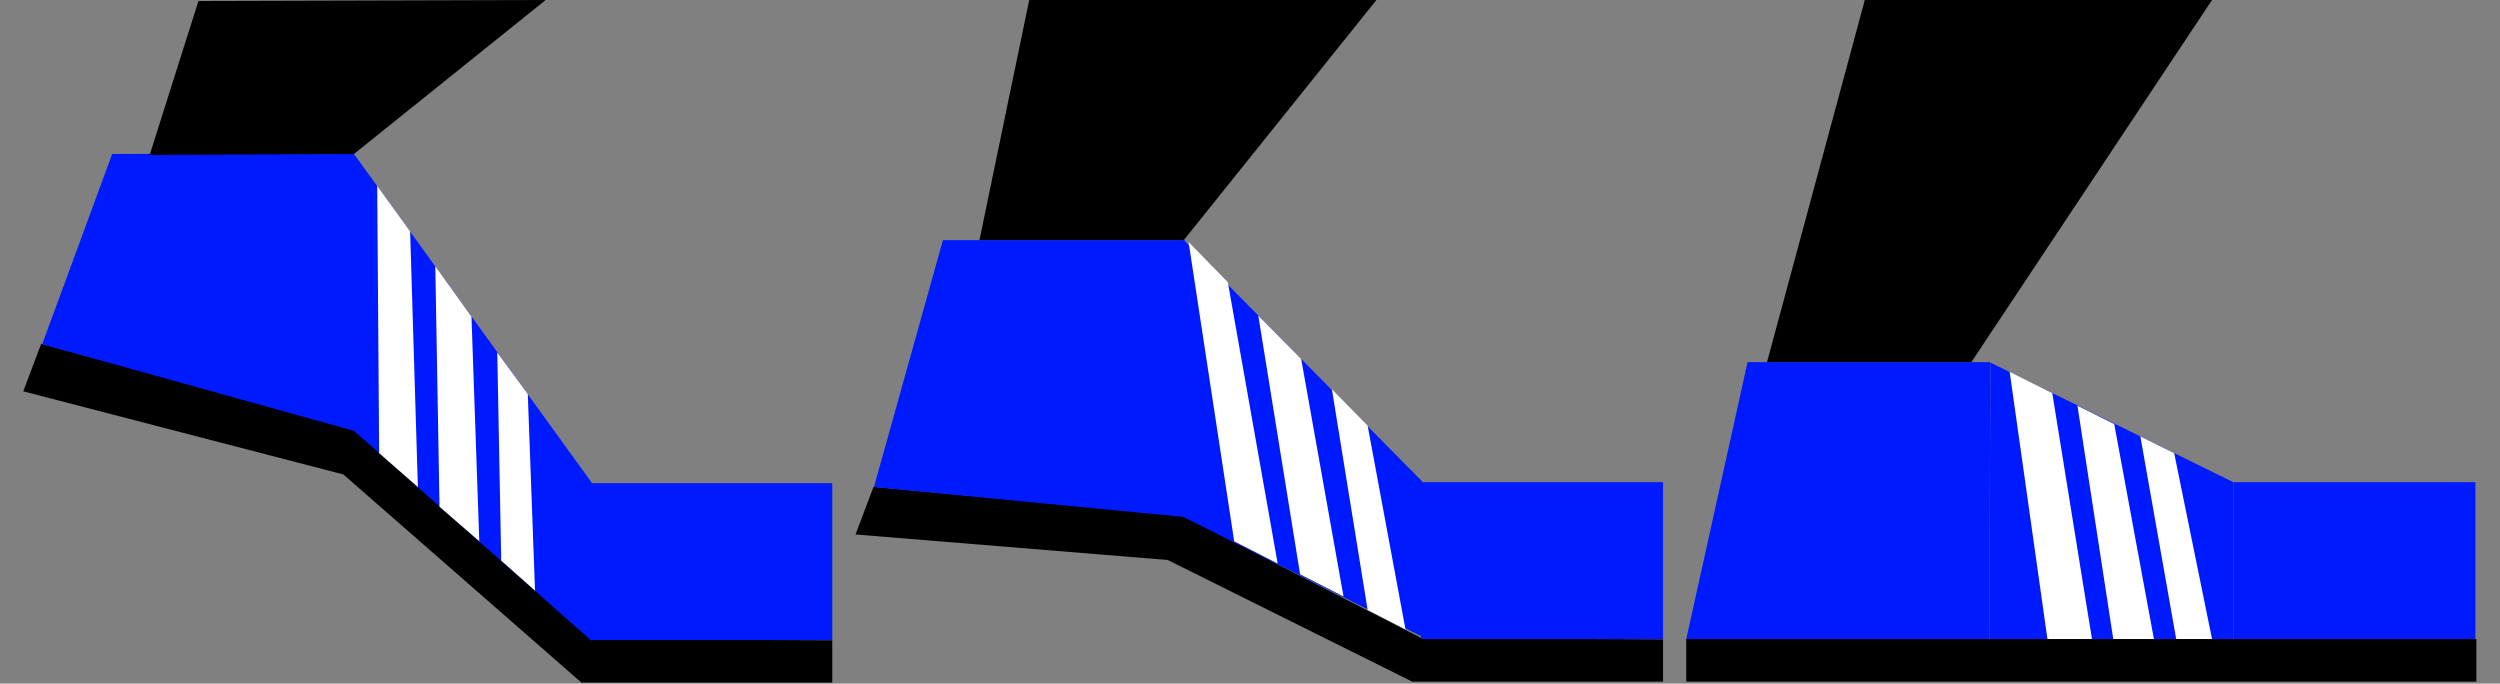 <svg width="1291" height="353" viewBox="0 0 1291 353" fill="none" xmlns="http://www.w3.org/2000/svg">
<rect x="0" y="0" width="1291" height="353" fill="#808080" stroke="none"/>
<g clip-path="url(#clip0_289_448)">
<path d="M12 202.08L21.291 177.5L184.942 222.059L305.183 330.105L429.791 330.651V352.5H300.264L177.291 245L12 202.08Z" fill="black"/>
<path d="M304.791 249.5H429.791V330.5H304.791V249.5Z" fill="#001AFF"/>
<path d="M182.791 79.5L305.59 249.299V331L182.791 222.5V79.5Z" fill="#001AFF"/>
<path d="M57.934 79.5H182.791V222.5L21.791 177.744L57.934 79.5Z" fill="#001AFF"/>
<path d="M102.484 0.5L77.291 80L182.798 79.5L281.791 0L102.484 0.5Z" fill="black"/>
<path d="M226.965 261.684L224.791 137.5L243.473 163.5L247.504 279.5L226.965 261.684Z" fill="white"/>
<path d="M195.791 234L194.791 96L211.791 119.5L215.791 251.5L195.791 234Z" fill="white"/>
<path d="M272.546 203.5L256.791 182L258.828 289.5L276.291 305L272.546 203.5Z" fill="white"/>
<path d="M441.791 276L451.082 251.42L610.668 266.244L734.183 329.605L858.791 330.151V352H729.264L603.016 289.185L441.791 276Z" fill="black"/>
<path d="M733.791 249H858.791V330H733.791V249Z" fill="#001AFF"/>
<path d="M611.341 124L734.59 248.799L736.791 330L610.791 266.783L611.341 124Z" fill="#001AFF"/>
<path d="M486.934 124H611.791V267L451.291 251.5L486.934 124Z" fill="#001AFF"/>
<path d="M531.484 0L505.791 124H611.298L710.791 0H531.484Z" fill="black"/>
<path d="M671.374 296.597L649.791 163L671.928 185.357L693.791 308L671.374 296.597Z" fill="white"/>
<path d="M637.339 279.533L613.791 125L634.053 145.75L659.791 291L637.339 279.533Z" fill="white"/>
<path d="M706.248 219.815L687.791 201L706.248 314.951L725.791 325L706.248 219.815Z" fill="white"/>
<path d="M1153.29 249H1278.29V330H1153.29V249Z" fill="#001AFF"/>
<path d="M1027.84 187.217L1153.29 249V330L1027.29 330L1027.84 187.217Z" fill="#001AFF"/>
<path d="M902.434 187H1027.79L1027.29 330H870.791L902.434 187Z" fill="#001AFF"/>
<path d="M962.985 0L912.493 187H1018L1142.29 0H962.985Z" fill="black"/>
<path d="M1091.29 330L1072.79 209.5L1091.79 219L1112.29 330H1091.29Z" fill="white"/>
<path d="M1057.29 330L1037.79 192L1059.79 203L1080.29 330H1057.29Z" fill="white"/>
<path d="M1122.75 234L1105.29 225.387L1123.79 330.001H1142.29L1122.75 234Z" fill="white"/>
<rect x="870.791" y="330" width="408" height="22" fill="black"/>
</g>
<defs>
<clipPath id="clip0_289_448">
<rect width="1291" height="352.5" fill="white"/>
</clipPath>
</defs>
</svg>
